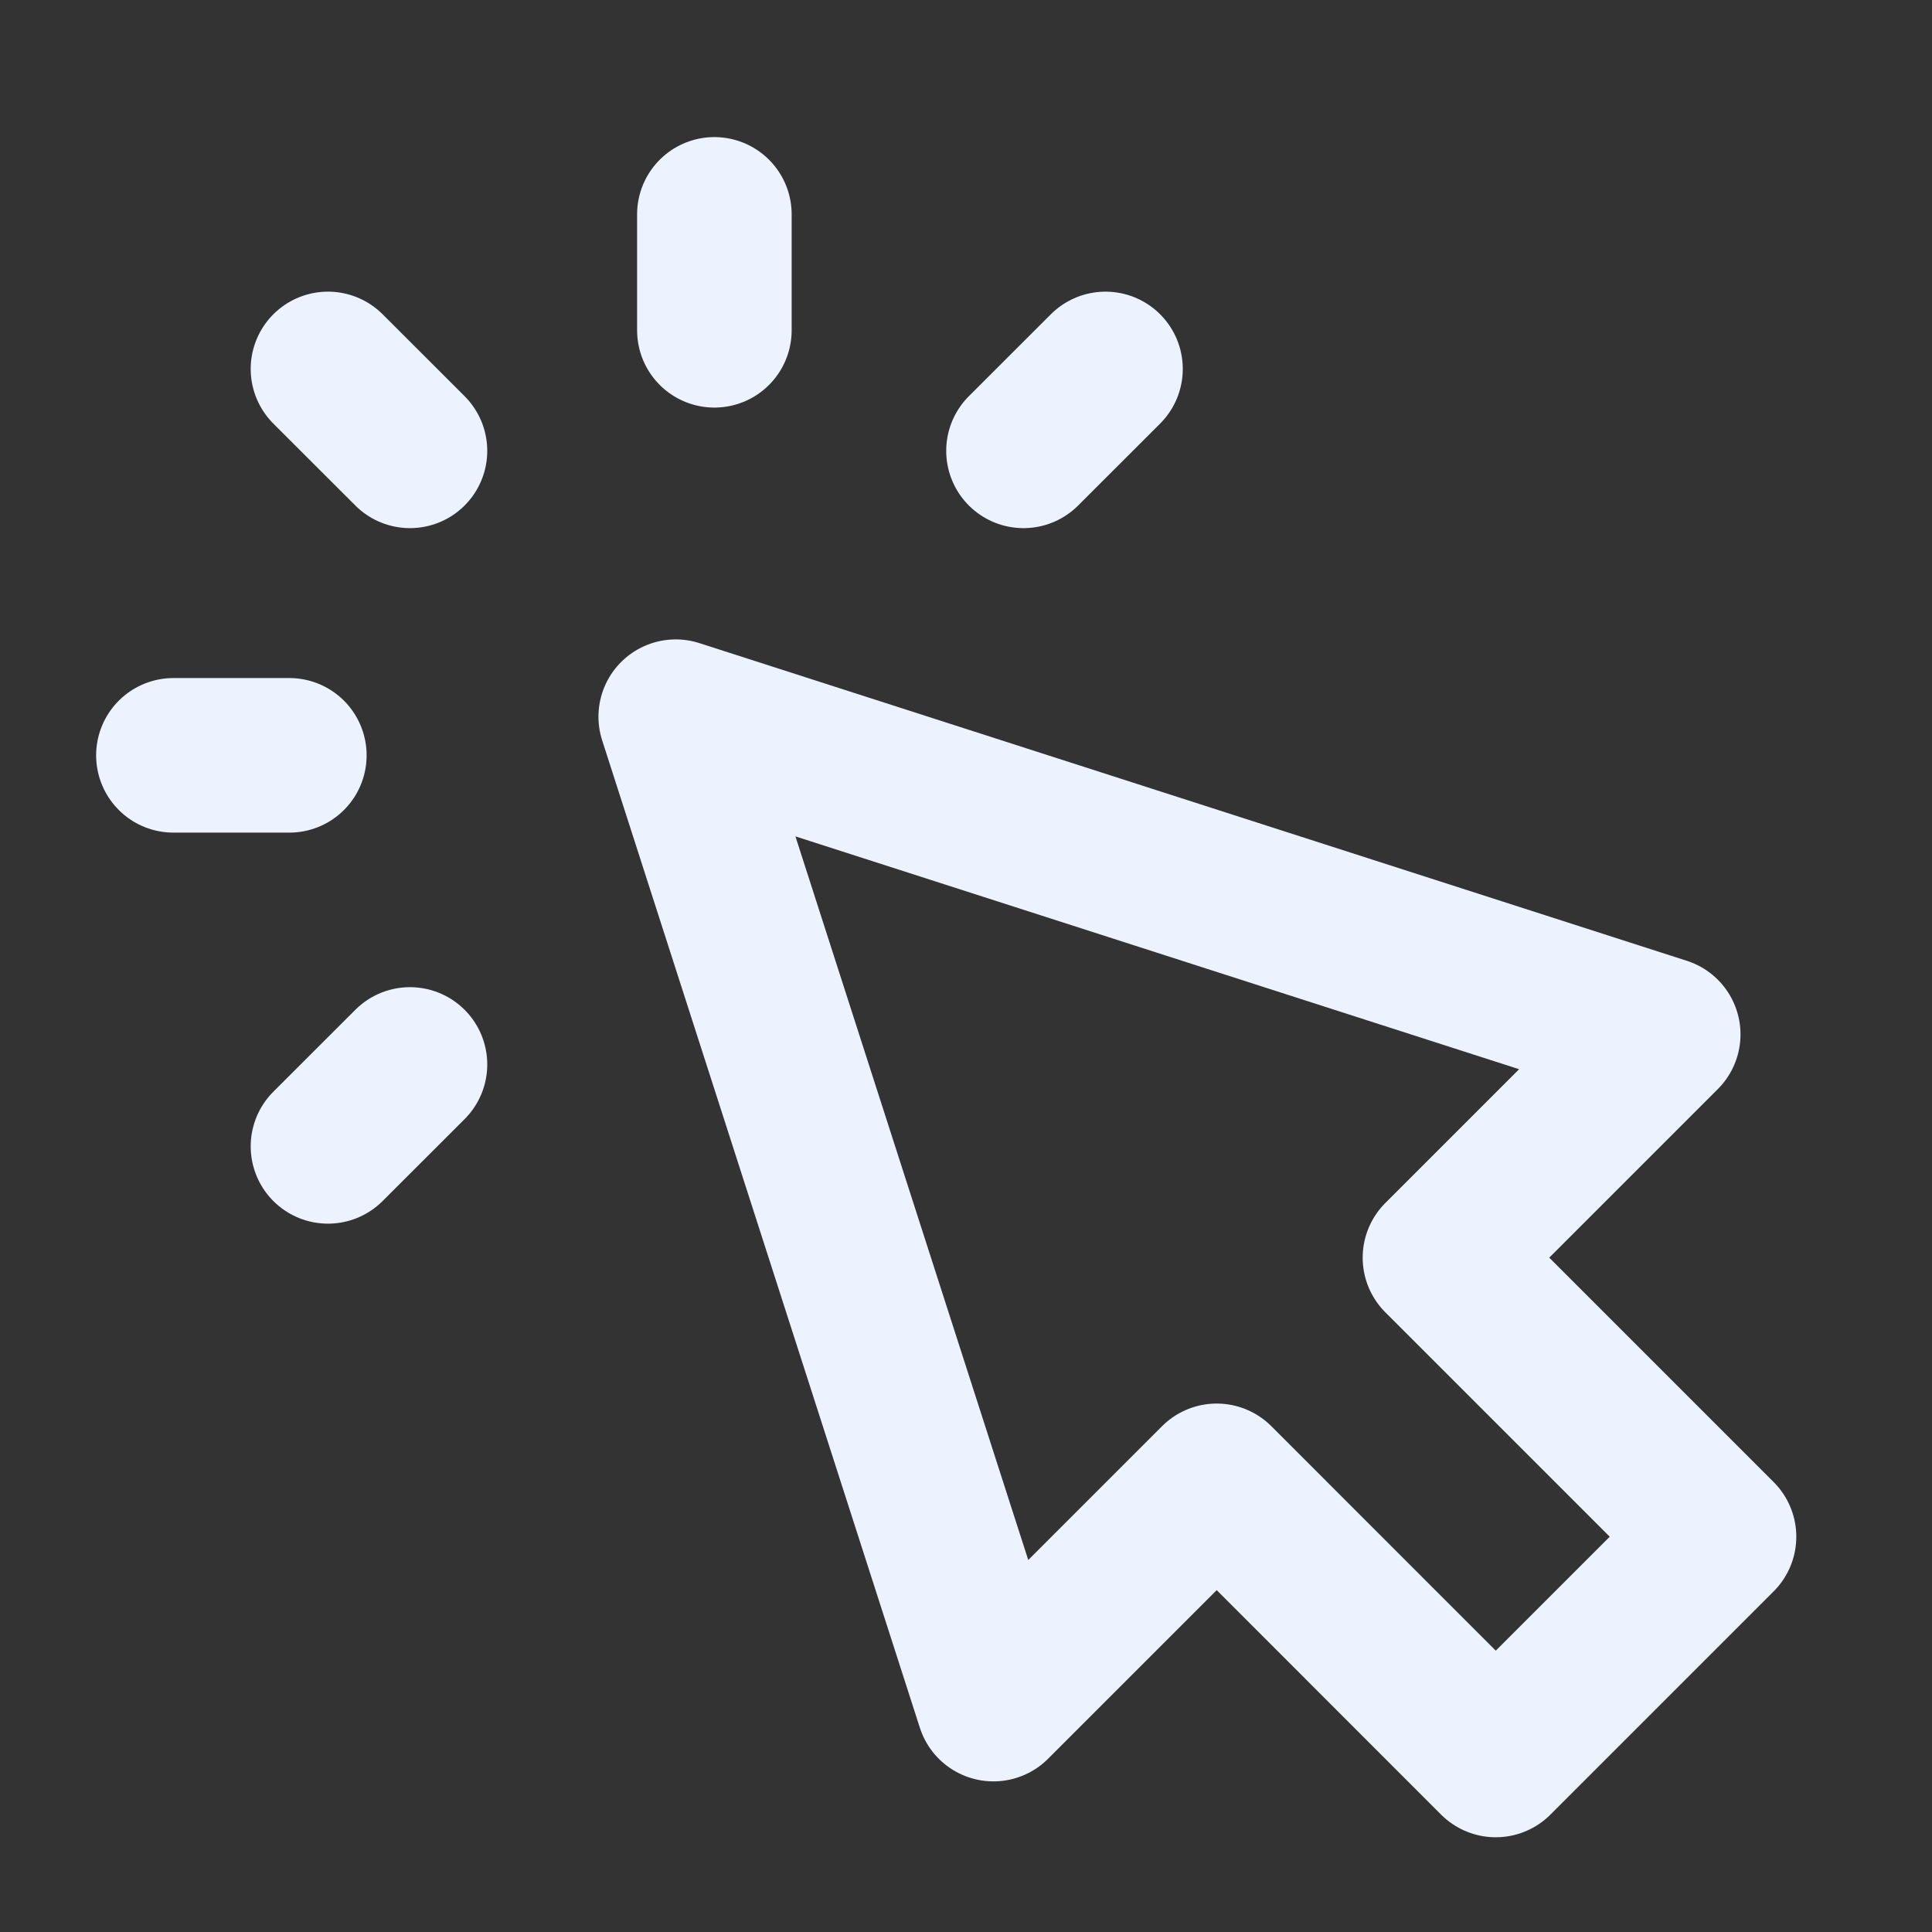 <svg width="25" height="25" viewBox="0 0 25 25" fill="none" xmlns="http://www.w3.org/2000/svg">
<rect x="0" y="0" width="25" height="25" fill="#333333" stroke="none"/>
<path d="M9.244 4.274V2.774M5.305 5.834L4.244 4.774M5.305 13.774L4.244 14.834M13.244 5.834L14.305 4.774M3.744 9.774H2.244M8.744 9.274L12.855 22.051L15.744 19.162L19.355 22.774L22.244 19.885L18.633 16.274L21.522 13.385L8.744 9.274Z" stroke="#ECF3FF" stroke-width="2" stroke-linecap="round" stroke-linejoin="round"></path>
</svg>
